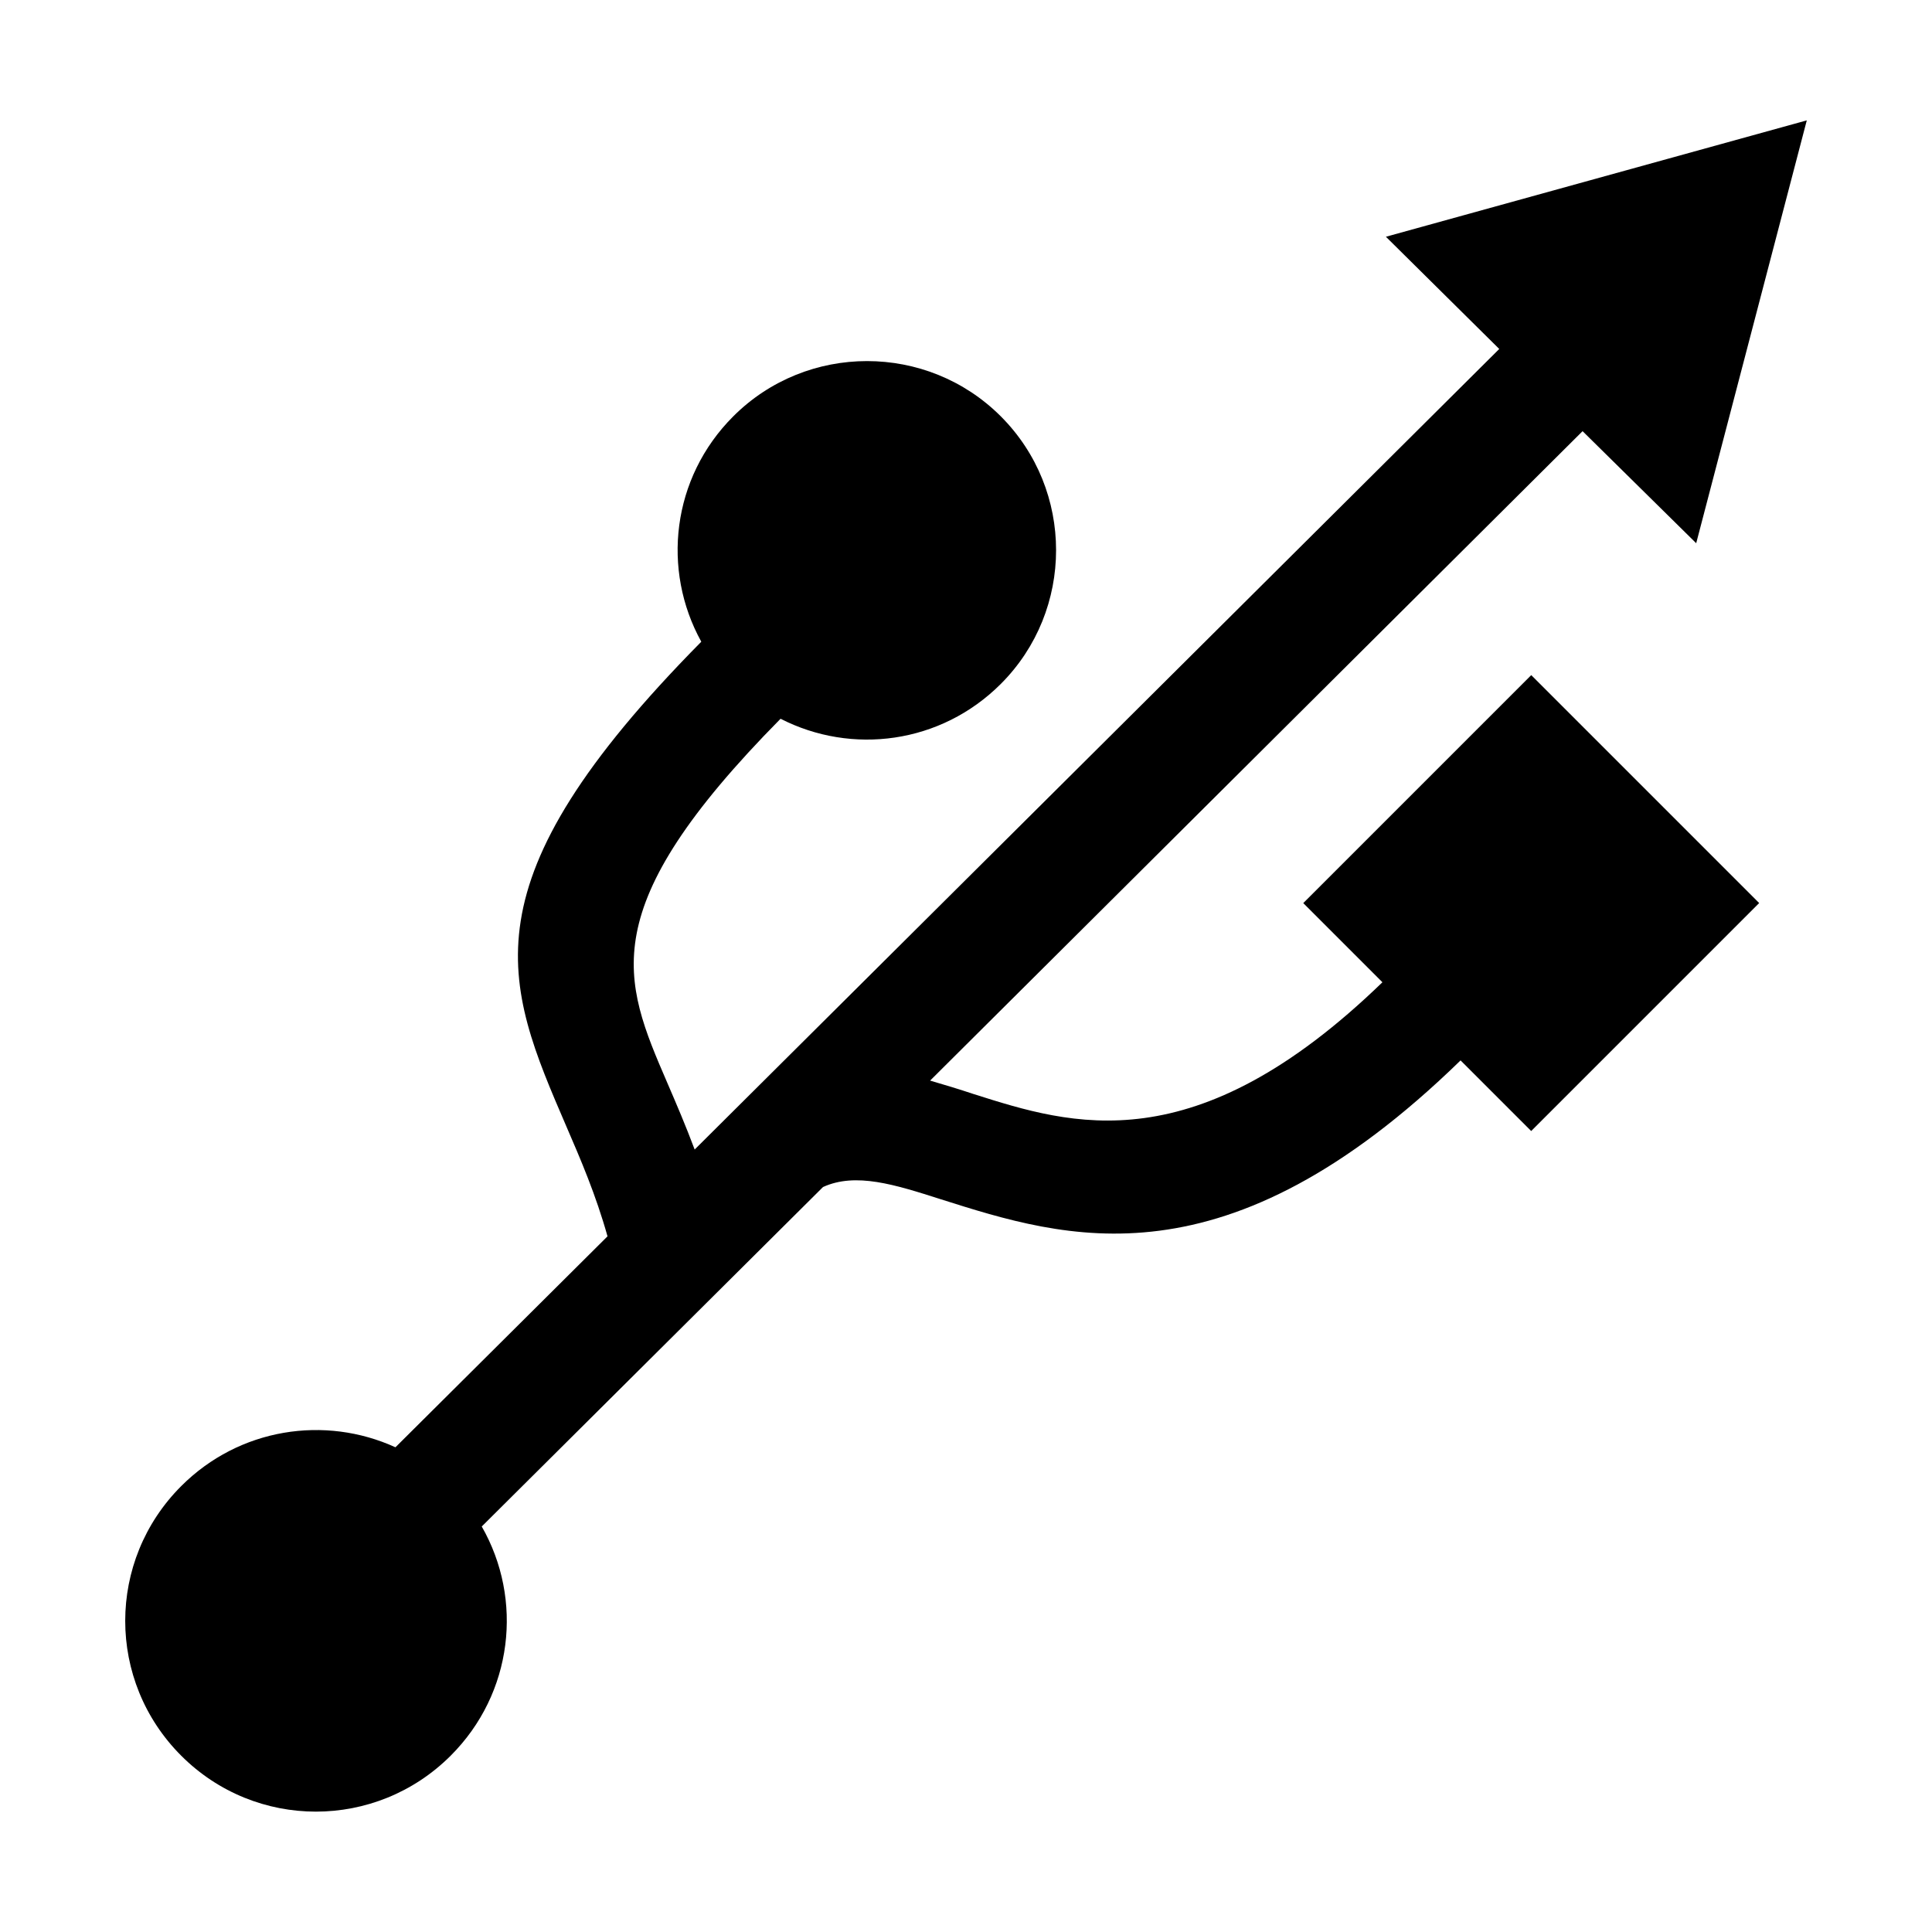 <?xml version="1.0" encoding="utf-8"?>
<!-- Generator: Adobe Illustrator 17.0.2, SVG Export Plug-In . SVG Version: 6.00 Build 0)  -->
<!DOCTYPE svg PUBLIC "-//W3C//DTD SVG 1.1//EN" "http://www.w3.org/Graphics/SVG/1.1/DTD/svg11.dtd">
<svg version="1.1" xmlns="http://www.w3.org/2000/svg" xmlns:xlink="http://www.w3.org/1999/xlink" x="0px" y="0px" width="512px"
	 height="512px" viewBox="0 0 512 512" enable-background="new 0 0 512 512" xml:space="preserve">
<g id="Layer_1">
</g>
<g id="Layer_2">
</g>
<g id="Layer_3">
	<g>
		<g>
			<path d="M367.28,62.741l111.538-30.842L449.51,143.958l-30.112-29.695L246.49,286.368c3.74,1.088,7.673,2.28,11.607,3.591
				c25.88,8.21,58.466,18.565,108.26-29.65l-20.979-20.979l60.418-60.418l60.403,60.403l-60.418,60.418l-18.714-18.714
				c-62.384,60.745-104.476,47.351-137.865,36.757c-12.039-3.844-22.439-7.152-31.095-3.203l-90.44,89.963
				c11.055,19.31,8.299,44.207-8.21,60.715c-19.787,19.787-51.657,19.801-71.428,0.03c-19.801-19.801-19.786-51.671,0-71.458
				c15.406-15.406,38.083-18.803,56.767-10.281l56.201-55.903c-3.084-11.011-7.167-20.487-10.891-29.099
				c-16.509-38.292-27.683-64.306,35.744-128.479c-10.519-19.012-7.882-43.373,8.478-59.732c19.504-19.504,51.359-19.533,70.892,0
				c19.548,19.548,19.518,51.403,0.015,70.907c-15.957,15.957-39.558,18.878-58.376,9.238
				c-49.809,50.435-41.853,69.059-30.023,96.474c2.399,5.557,4.887,11.353,7.256,17.686L397.317,92.48L367.28,62.741L367.28,62.741z
				"/>
		</g>
	</g>
</g>
</svg>
